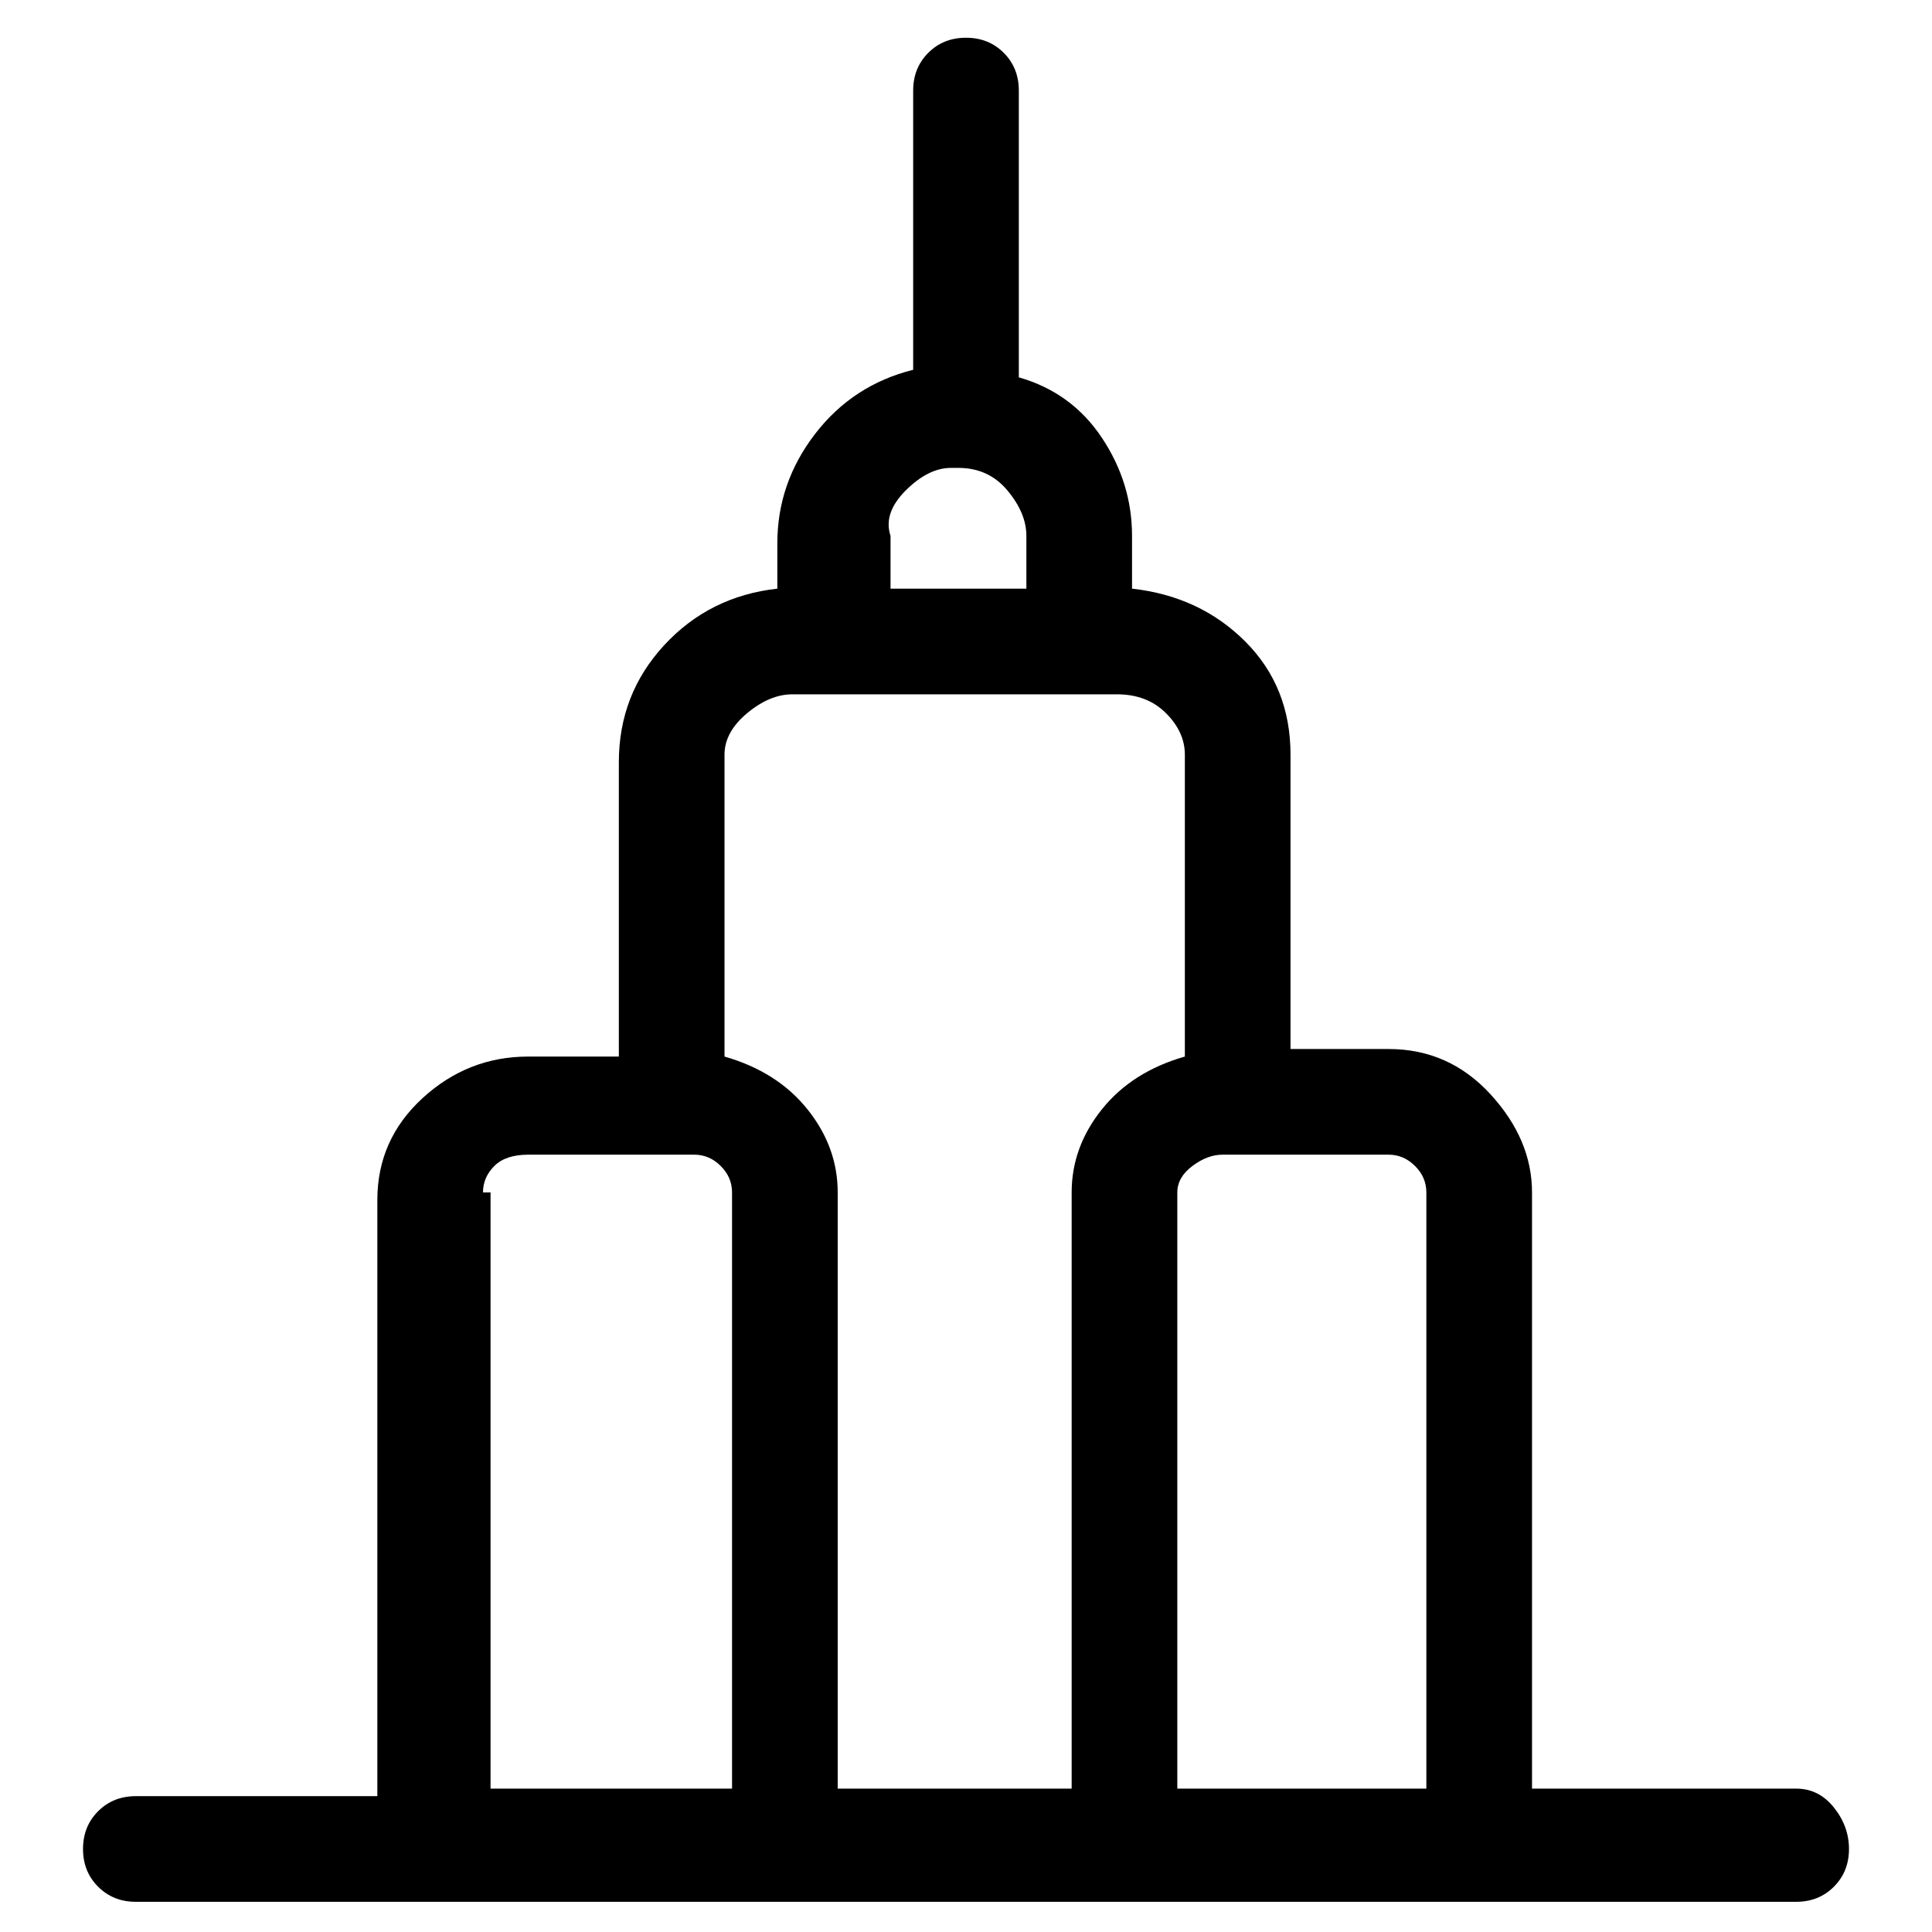 <svg viewBox="0 0 256 256" xmlns="http://www.w3.org/2000/svg">
  <path transform="scale(1, -1) translate(0, -256)" fill="currentColor" d="M238 19h-35v79q0 7 -5.5 13t-13.5 6h-13v39q0 9 -6 15t-15 7v7q0 7 -4 13t-11 8v38q0 3 -2 5t-5 2t-5 -2t-2 -5v-37q-8 -2 -13 -8.5t-5 -14.5v-6q-9 -1 -15 -7.5t-6 -15.5v-39h-12q-8 0 -14 -5.5t-6 -13.5v-79h-32q-3 0 -5 -2t-2 -5t2 -5t5 -2h220q3 0 5 2t2 5t-2 5.5 t-5 2.5zM126 194h1q4 0 6.5 -3t2.5 -6v-7h-18v7q-1 3 2 6t6 3zM105 164h43q4 0 6.5 -2.5t2.5 -5.5v-40q-7 -2 -11 -7t-4 -11v-79h-31v79q0 6 -4 11t-11 7v40q0 3 3 5.5t6 2.5zM64 98q0 2 1.5 3.5t4.5 1.5h22q2 0 3.5 -1.5t1.5 -3.5v-79h-32v79h-1zM164 19v0h-8v79q0 2 2 3.5 t4 1.5h22q2 0 3.5 -1.5t1.5 -3.5v-79h-25z" />
</svg>